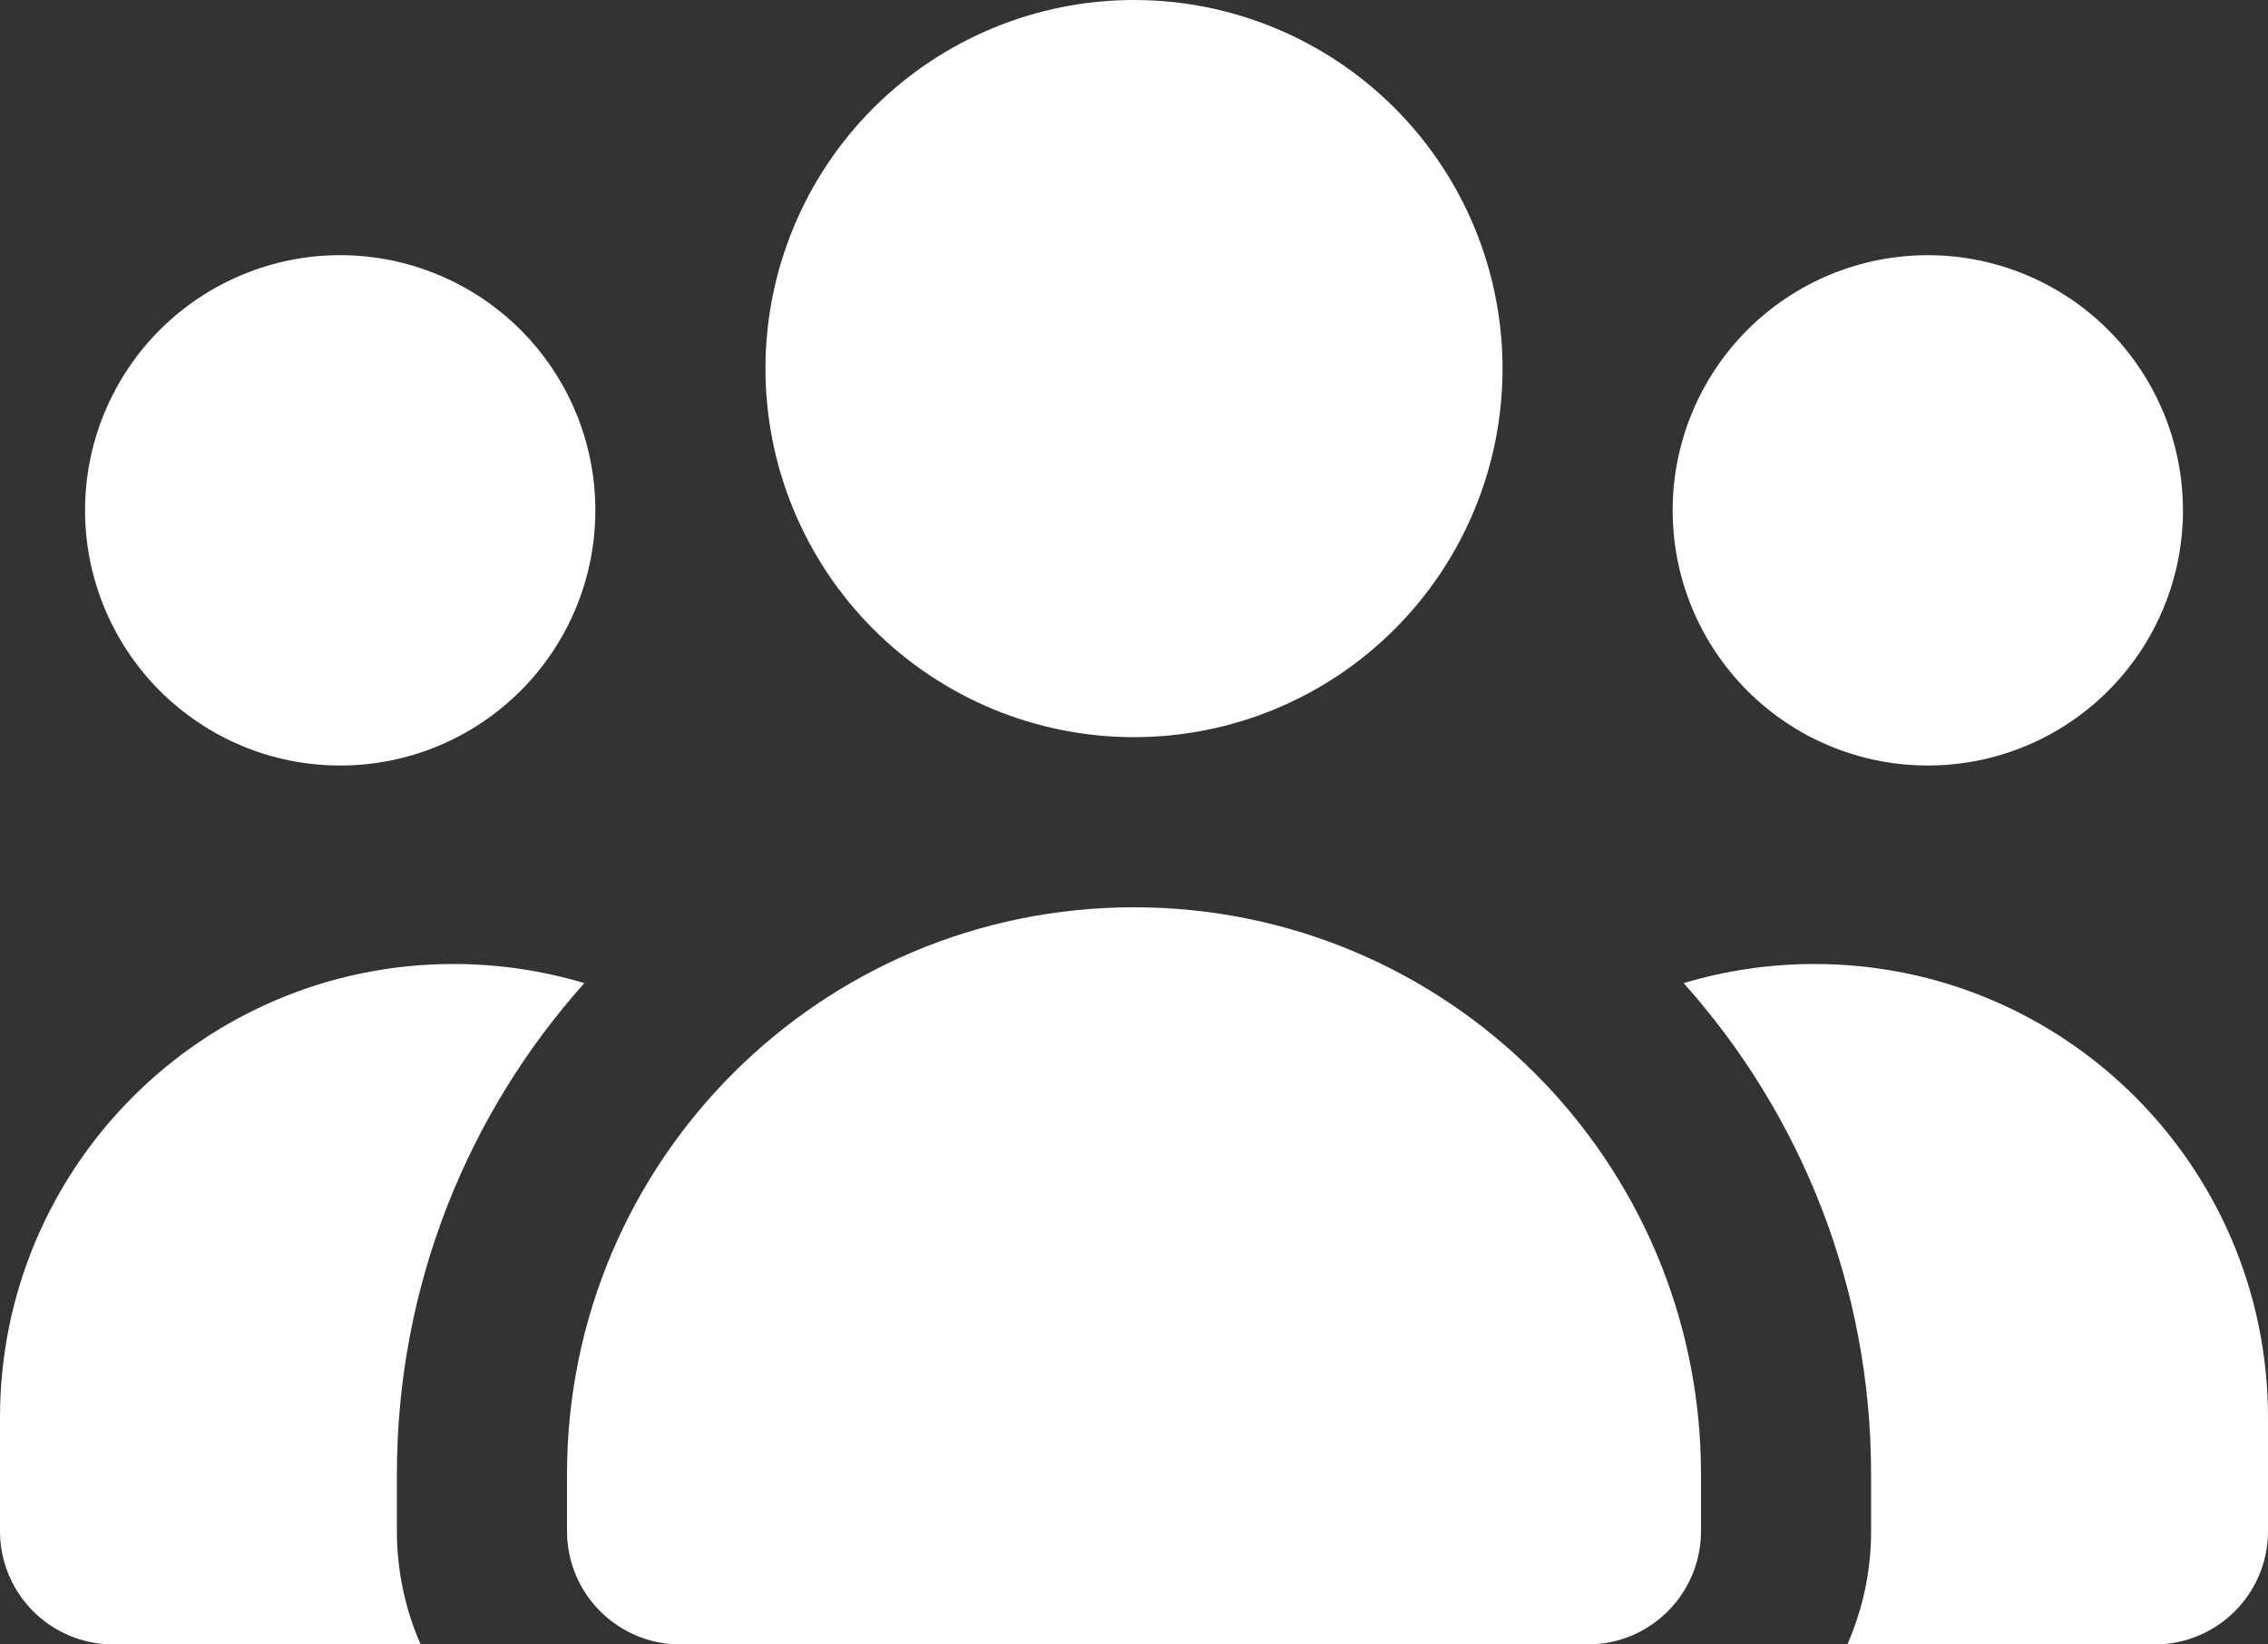 <svg width="40" height="29" viewBox="0 0 40 29" fill="none" xmlns="http://www.w3.org/2000/svg">
<rect x="0" y="0" width="40" height="29" fill="#333333" stroke="none"/>
<path d="M20 0C21.724 0 23.377 0.685 24.596 1.904C25.815 3.123 26.5 4.776 26.5 6.5C26.5 8.224 25.815 9.877 24.596 11.096C23.377 12.315 21.724 13 20 13C18.276 13 16.623 12.315 15.404 11.096C14.185 9.877 13.5 8.224 13.5 6.5C13.5 4.776 14.185 3.123 15.404 1.904C16.623 0.685 18.276 0 20 0ZM6 4.5C6.591 4.5 7.176 4.616 7.722 4.843C8.268 5.069 8.764 5.4 9.182 5.818C9.6 6.236 9.931 6.732 10.158 7.278C10.384 7.824 10.5 8.409 10.5 9C10.5 9.591 10.384 10.176 10.158 10.722C9.931 11.268 9.6 11.764 9.182 12.182C8.764 12.6 8.268 12.931 7.722 13.158C7.176 13.384 6.591 13.5 6 13.5C5.409 13.5 4.824 13.384 4.278 13.158C3.732 12.931 3.236 12.6 2.818 12.182C2.4 11.764 2.069 11.268 1.843 10.722C1.616 10.176 1.5 9.591 1.5 9C1.5 8.409 1.616 7.824 1.843 7.278C2.069 6.732 2.4 6.236 2.818 5.818C3.236 5.4 3.732 5.069 4.278 4.843C4.824 4.616 5.409 4.5 6 4.5ZM0 25C0 20.581 3.581 17 8 17C8.8 17 9.575 17.119 10.306 17.337C8.25 19.637 7 22.675 7 26V27C7 27.712 7.15 28.387 7.419 29H2C0.894 29 0 28.106 0 27V25ZM32.581 29C32.85 28.387 33 27.712 33 27V26C33 22.675 31.75 19.637 29.694 17.337C30.425 17.119 31.2 17 32 17C36.419 17 40 20.581 40 25V27C40 28.106 39.106 29 38 29H32.581ZM29.5 9C29.5 7.807 29.974 6.662 30.818 5.818C31.662 4.974 32.806 4.5 34 4.5C35.194 4.5 36.338 4.974 37.182 5.818C38.026 6.662 38.5 7.807 38.5 9C38.5 10.194 38.026 11.338 37.182 12.182C36.338 13.026 35.194 13.5 34 13.5C32.806 13.5 31.662 13.026 30.818 12.182C29.974 11.338 29.5 10.194 29.5 9ZM10 26C10 20.475 14.475 16 20 16C25.525 16 30 20.475 30 26V27C30 28.106 29.106 29 28 29H12C10.894 29 10 28.106 10 27V26Z" fill="white"/>
</svg>
